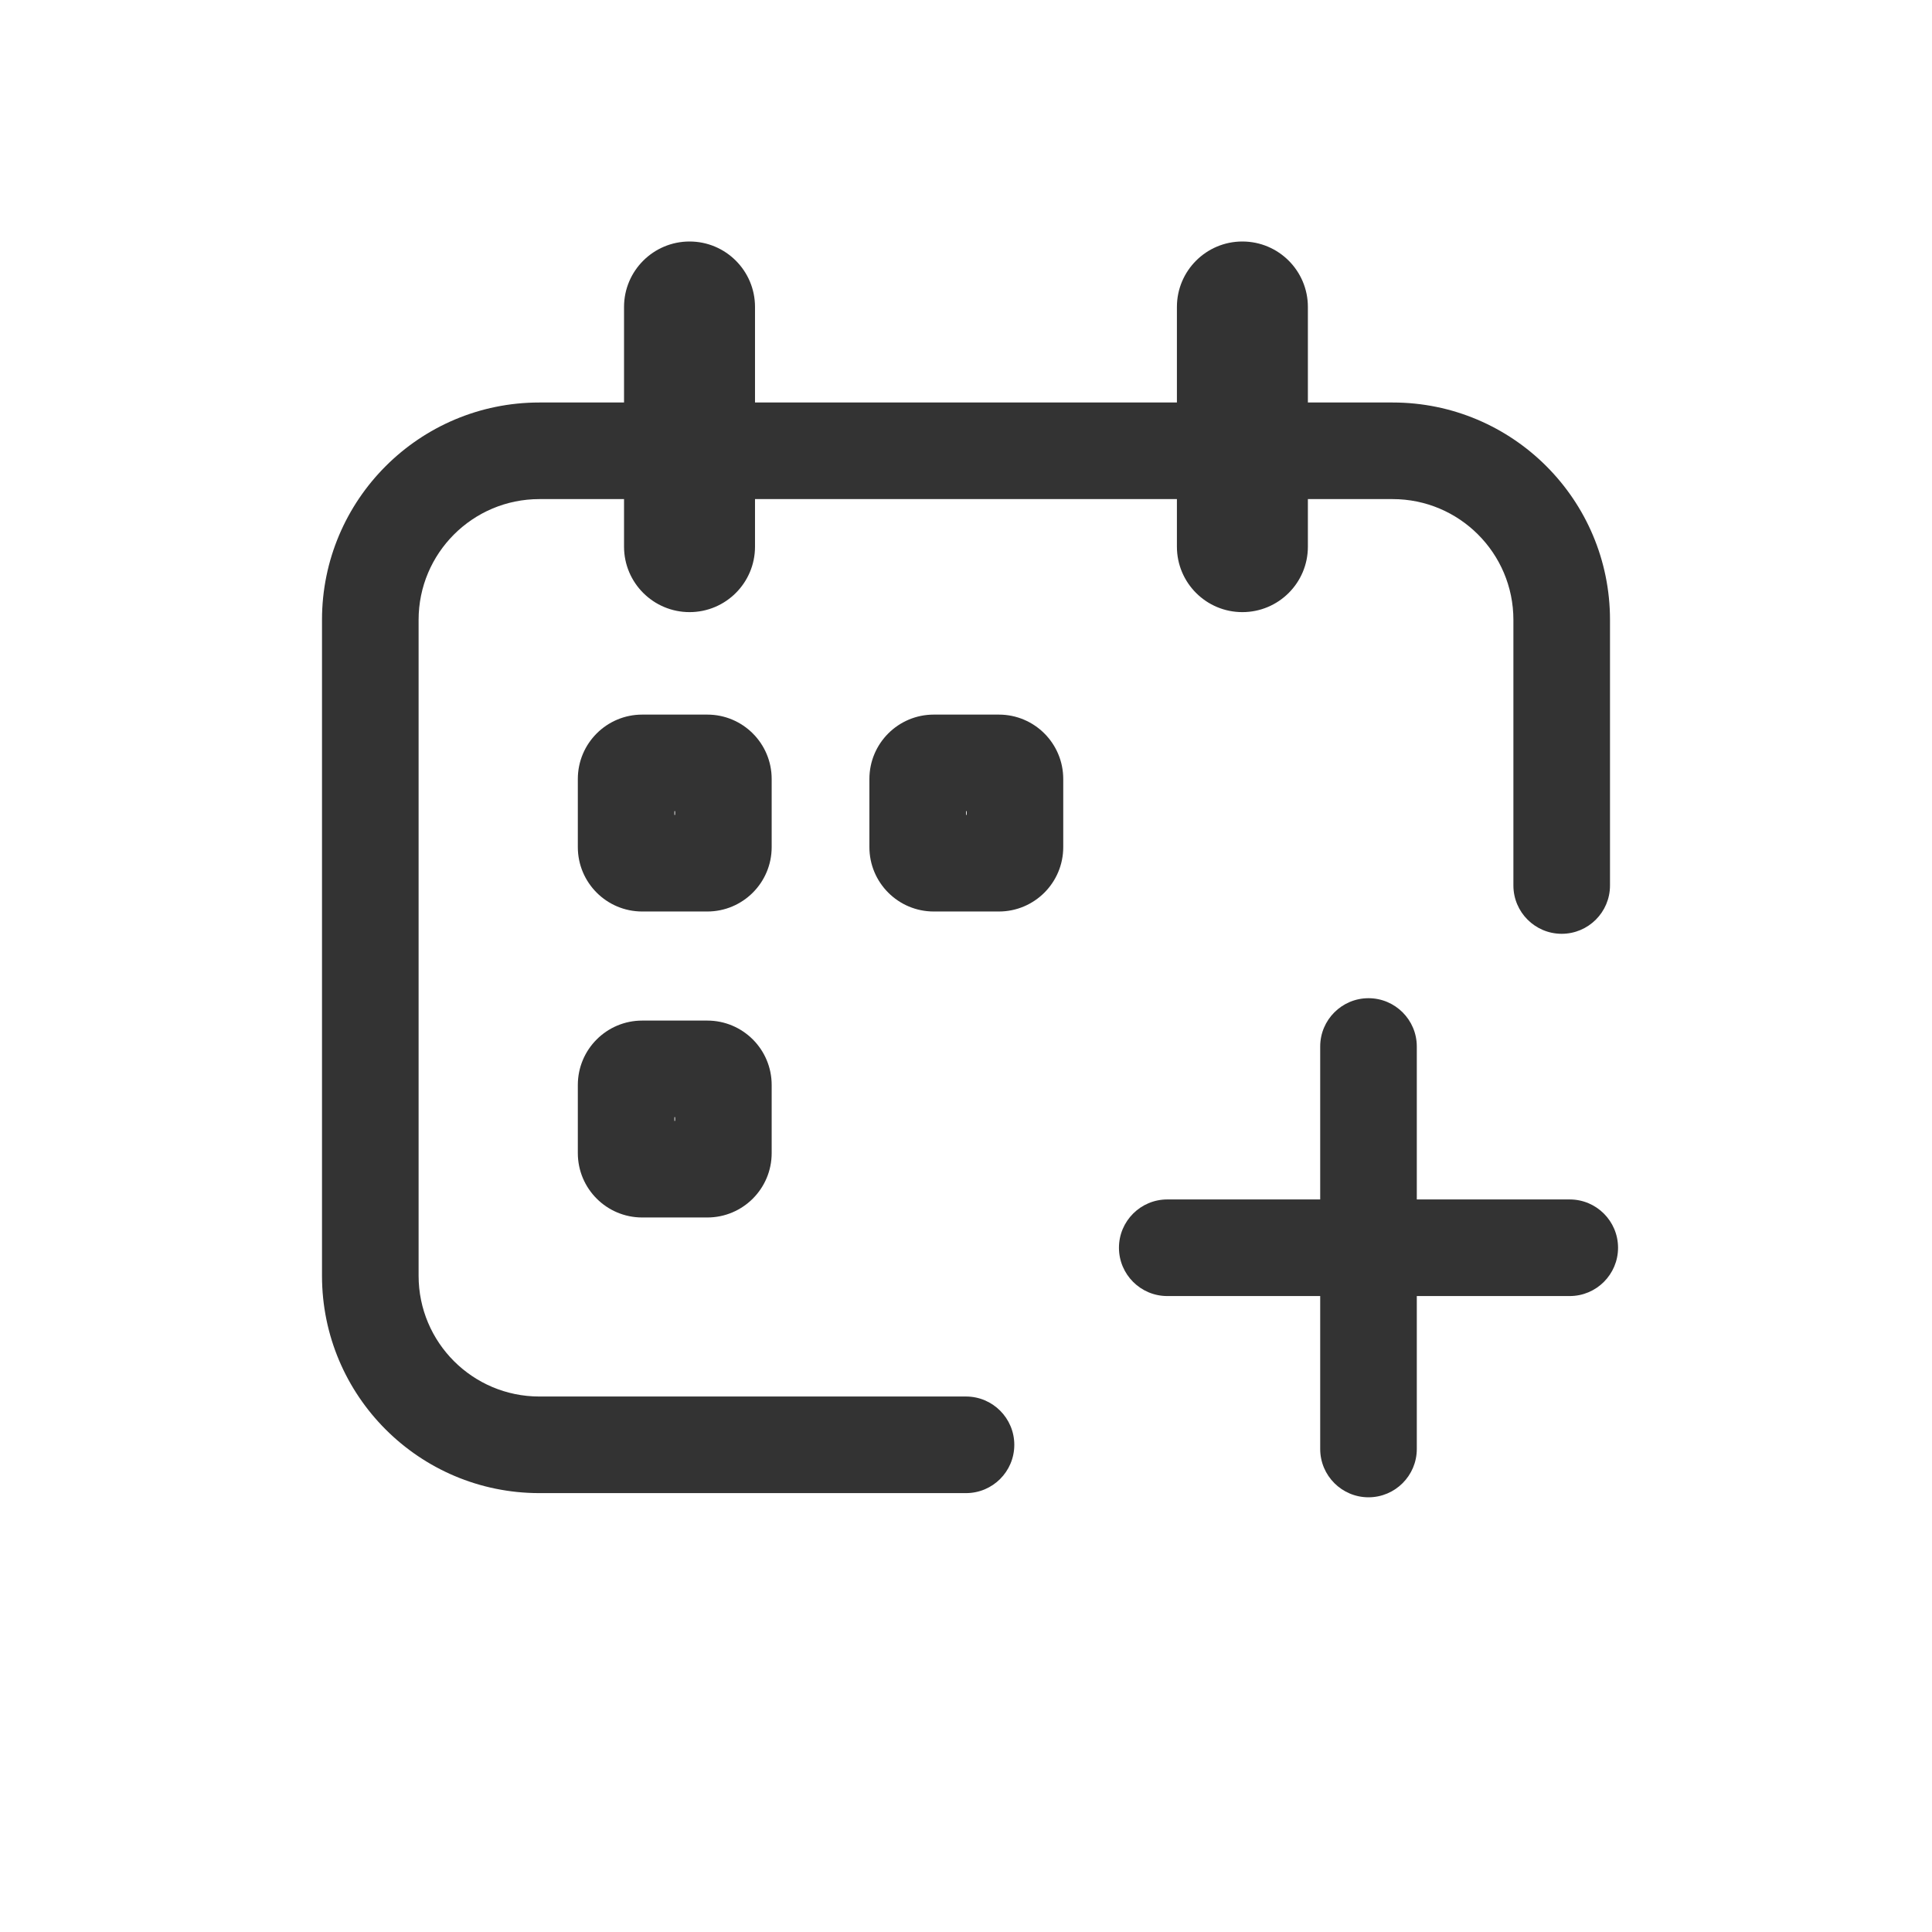 <svg width="24" height="24" viewBox="0 0 24 24" fill="none" xmlns="http://www.w3.org/2000/svg">
<path d="M7.752 3.813C7.752 3.364 8.117 3 8.566 3C9.015 3 9.379 3.364 9.379 3.813V5H14.62V3.813C14.62 3.364 14.984 3 15.433 3C15.883 3 16.247 3.364 16.247 3.813V5H17.3C18.791 5 20 6.209 20 7.7L20 11C20 11.331 19.731 11.6 19.4 11.6C19.069 11.6 18.8 11.331 18.8 11V9L18.8 8.989V7.7C18.8 6.872 18.128 6.2 17.3 6.2H16.247V6.791C16.247 7.24 15.883 7.604 15.433 7.604C14.984 7.604 14.62 7.24 14.62 6.791V6.2H9.379V6.791C9.379 7.24 9.015 7.604 8.566 7.604C8.117 7.604 7.752 7.24 7.752 6.791V6.2H6.7C5.872 6.2 5.2 6.872 5.2 7.7V15.848C5.2 16.677 5.872 17.348 6.7 17.348H9.041L9.052 17.348H12C12.331 17.348 12.6 17.617 12.6 17.948C12.6 18.28 12.331 18.548 12 18.548L6.7 18.548C5.209 18.548 4 17.34 4 15.848V7.7C4 6.209 5.209 5 6.7 5H7.752V3.813Z" fill="#333333"/>
<path fill-rule="evenodd" clip-rule="evenodd" d="M11.6 8.877C11.158 8.877 10.8 9.235 10.8 9.677V10.523C10.8 10.965 11.158 11.323 11.6 11.323H12.408C12.85 11.323 13.208 10.965 13.208 10.523V9.677C13.208 9.235 12.85 8.877 12.408 8.877H11.6ZM12 10.077V10.123H12.008V10.077H12Z" fill="#333333"/>
<path fill-rule="evenodd" clip-rule="evenodd" d="M7.178 9.677C7.178 9.235 7.536 8.877 7.978 8.877H8.786C9.228 8.877 9.586 9.235 9.586 9.677V10.523C9.586 10.965 9.228 11.323 8.786 11.323H7.978C7.536 11.323 7.178 10.965 7.178 10.523V9.677ZM8.378 10.123V10.077H8.386V10.123H8.378Z" fill="#333333"/>
<path fill-rule="evenodd" clip-rule="evenodd" d="M7.978 12.678C7.536 12.678 7.178 13.036 7.178 13.478V14.324C7.178 14.766 7.536 15.124 7.978 15.124H8.786C9.228 15.124 9.586 14.766 9.586 14.324V13.478C9.586 13.036 9.228 12.678 8.786 12.678H7.978ZM8.378 13.878V13.924H8.386V13.878H8.378Z" fill="#333333"/>
<path d="M17 12.4C17.331 12.4 17.6 12.669 17.6 13V14.9H19.5C19.831 14.9 20.1 15.169 20.1 15.5C20.1 15.831 19.831 16.1 19.5 16.1H17.6V18C17.6 18.331 17.331 18.6 17 18.6C16.669 18.6 16.4 18.331 16.4 18V16.1H14.5C14.169 16.1 13.9 15.831 13.9 15.5C13.9 15.169 14.169 14.9 14.5 14.9H16.4V13C16.4 12.669 16.669 12.4 17 12.4Z" fill="#333333"/>
</svg>
